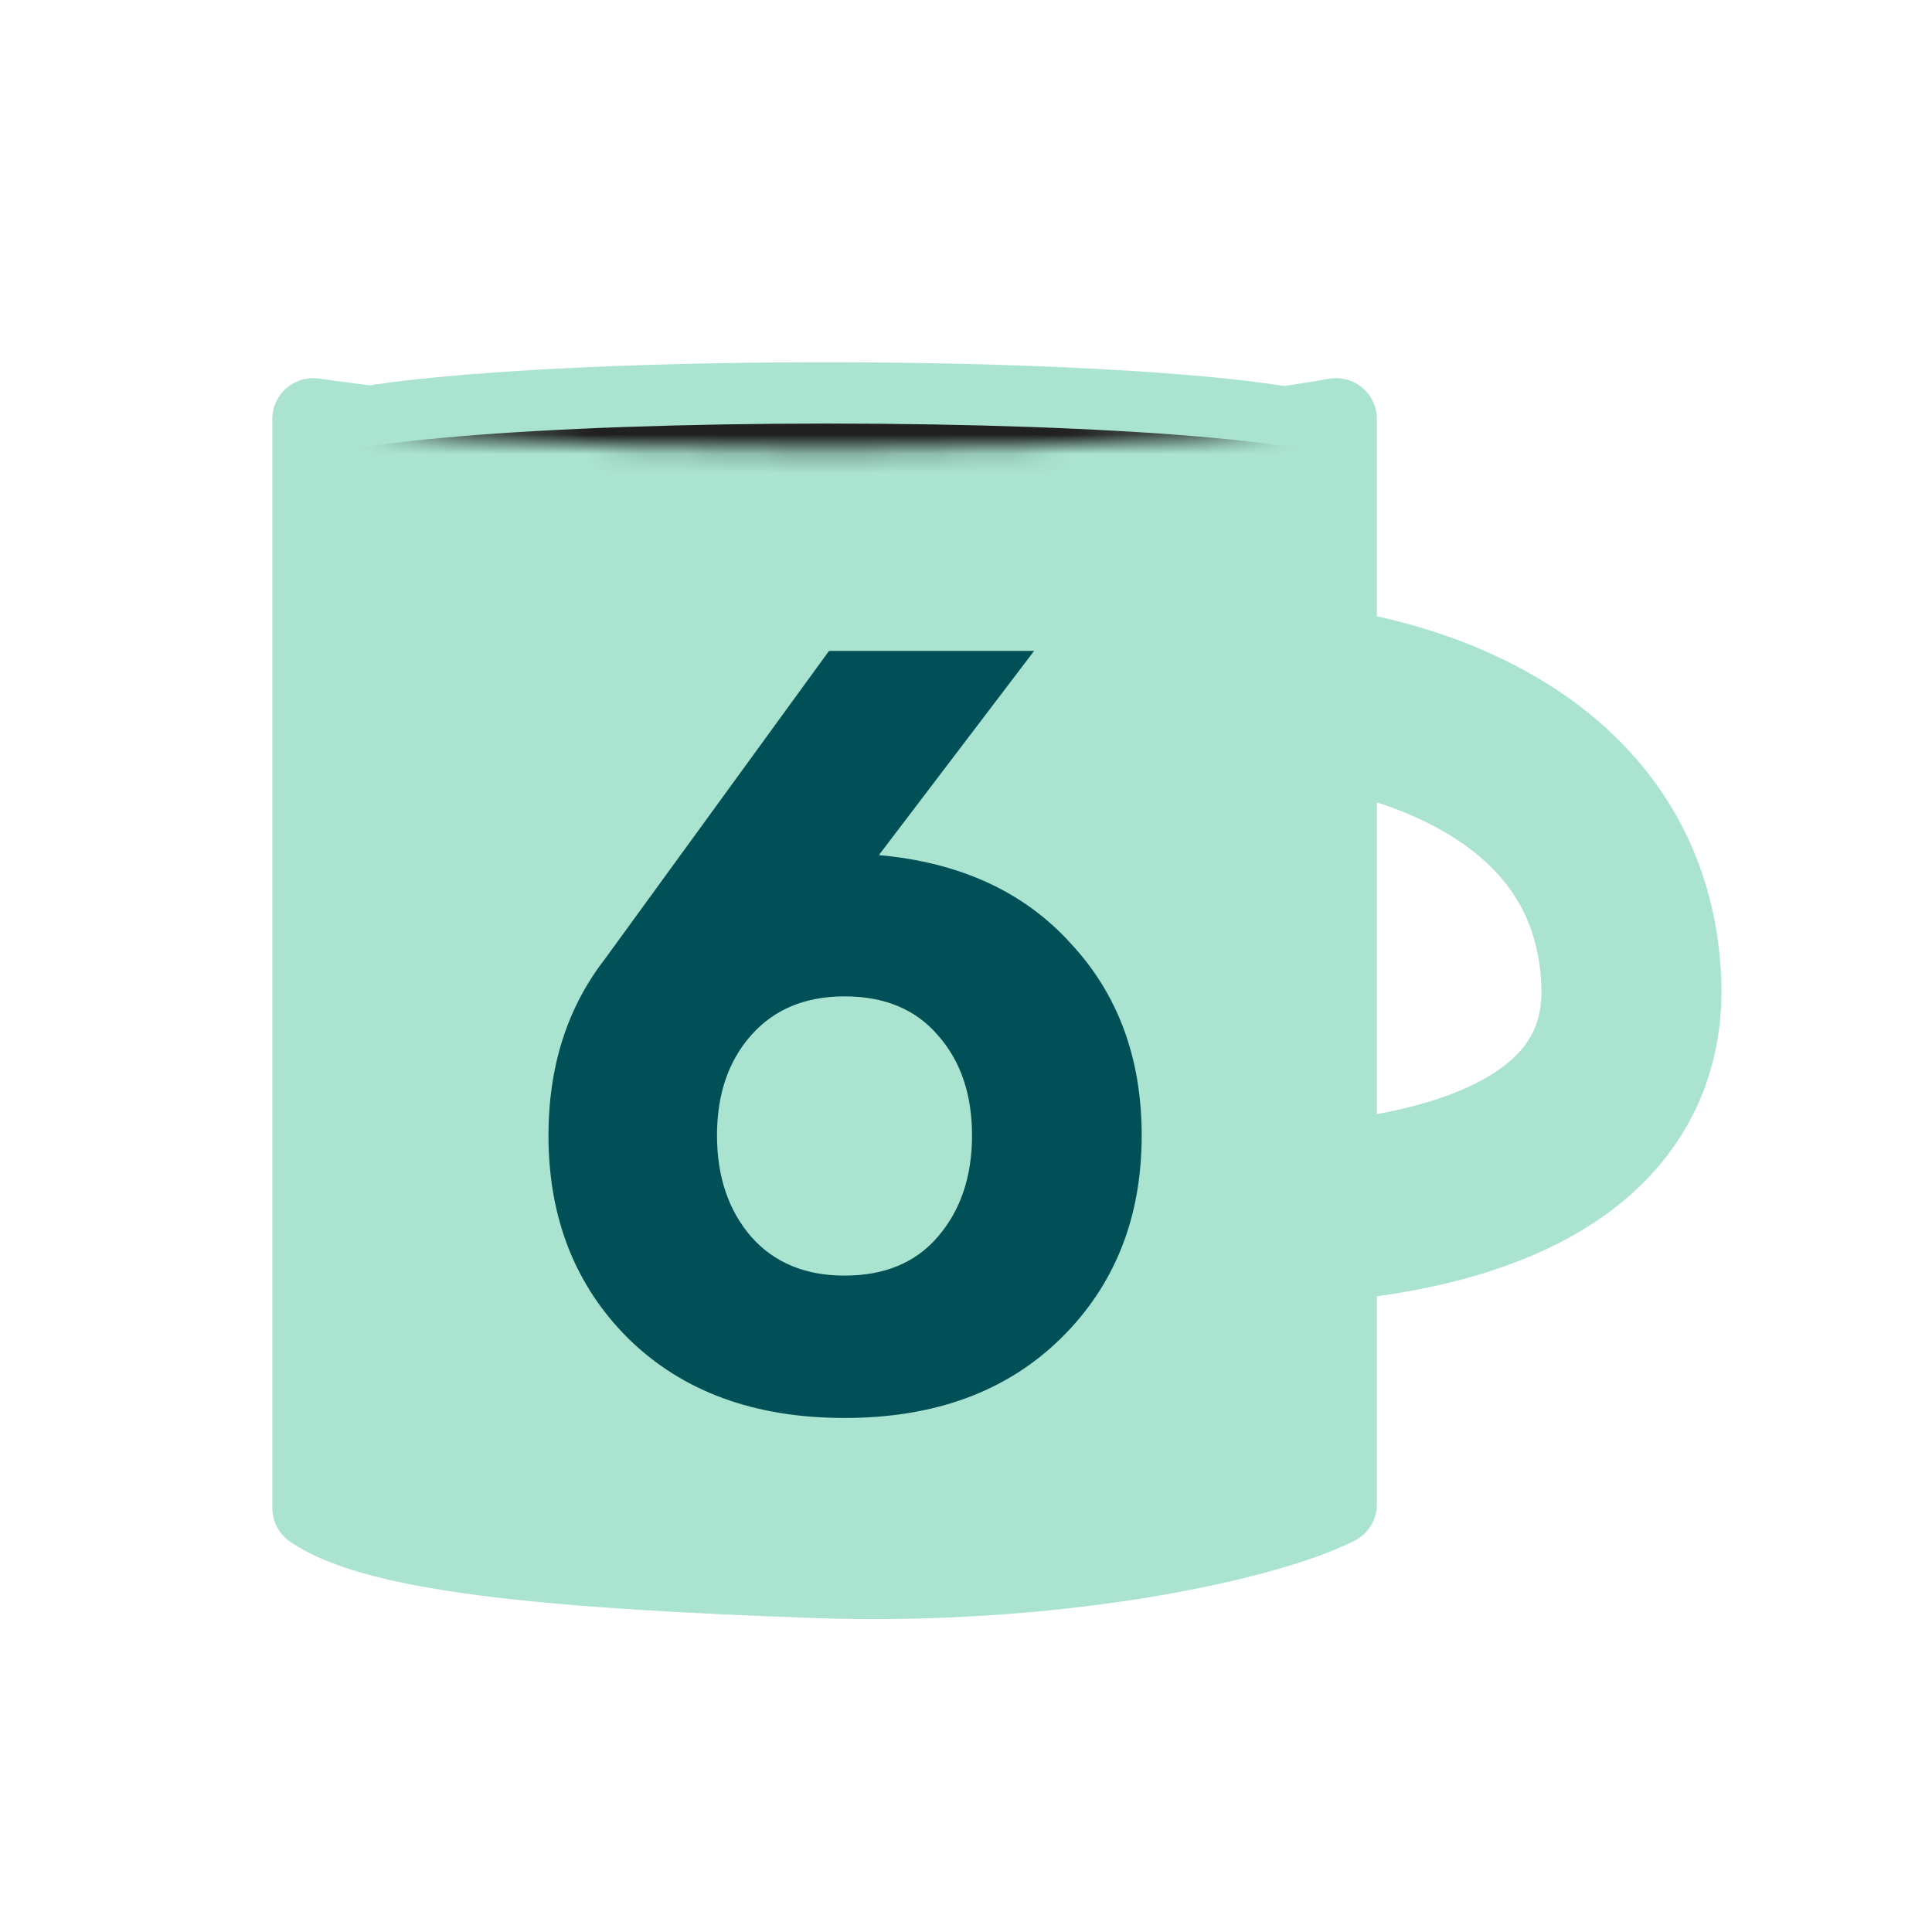 <svg width="100" height="100" viewBox="0 0 100 100" fill="none" xmlns="http://www.w3.org/2000/svg">
<path d="M16.213 78.049V38.843V21.691C20.986 22.382 33.244 23.765 44.095 23.765C54.946 23.765 65.321 22.382 69.151 21.691V77.86C65.258 79.807 54.381 82.082 42.023 81.629C29.664 81.177 19.667 80.436 16.213 78.049Z" fill="#AAE3D0" stroke="#AAE3D0" stroke-width="4.235" stroke-linejoin="round"/>
<path d="M42.682 23.456C57.625 23.456 69.739 22.403 69.739 21.103C69.739 19.804 57.625 18.751 42.682 18.751C27.739 18.751 15.625 19.804 15.625 21.103C15.625 22.403 27.739 23.456 42.682 23.456Z" fill="#AAE3D0"/>
<mask id="mask0_709_6700" style="mask-type:alpha" maskUnits="userSpaceOnUse" x="15" y="18" width="55" height="6">
<path d="M42.846 23.282C57.759 23.282 69.848 22.267 69.848 21.016C69.848 19.765 57.759 18.75 42.846 18.75C27.933 18.75 15.844 19.765 15.844 21.016C15.844 22.267 27.933 23.282 42.846 23.282Z" fill="#202020"/>
</mask>
<g mask="url(#mask0_709_6700)">
<path d="M42.846 26.454C57.759 26.454 69.848 25.44 69.848 24.189C69.848 22.937 57.759 21.923 42.846 21.923C27.933 21.923 15.844 22.937 15.844 24.189C15.844 25.44 27.933 26.454 42.846 26.454Z" fill="#202020"/>
</g>
<path d="M64.878 35.809C71.157 35.861 83.859 38.916 84.43 50.709C85.001 62.502 68.208 63.548 59.74 62.597" stroke="#AAE3D0" stroke-width="9.317"/>
<path d="M45.491 44.259C49.7 44.64 53.01 46.164 55.42 48.83C57.869 51.457 59.093 54.771 59.093 58.77C59.093 63.035 57.696 66.539 54.903 69.281C52.11 72.023 48.38 73.394 43.712 73.394C39.044 73.394 35.314 72.023 32.521 69.281C29.766 66.539 28.389 63.035 28.389 58.77C28.389 55.19 29.365 52.143 31.316 49.629L42.909 33.691H53.526L45.491 44.259ZM43.712 66.025C45.778 66.025 47.385 65.358 48.533 64.025C49.719 62.654 50.312 60.902 50.312 58.77C50.312 56.637 49.719 54.904 48.533 53.571C47.385 52.238 45.778 51.572 43.712 51.572C41.684 51.572 40.078 52.238 38.891 53.571C37.705 54.904 37.112 56.637 37.112 58.77C37.112 60.902 37.705 62.654 38.891 64.025C40.078 65.358 41.684 66.025 43.712 66.025Z" fill="#015057"/>
</svg>
